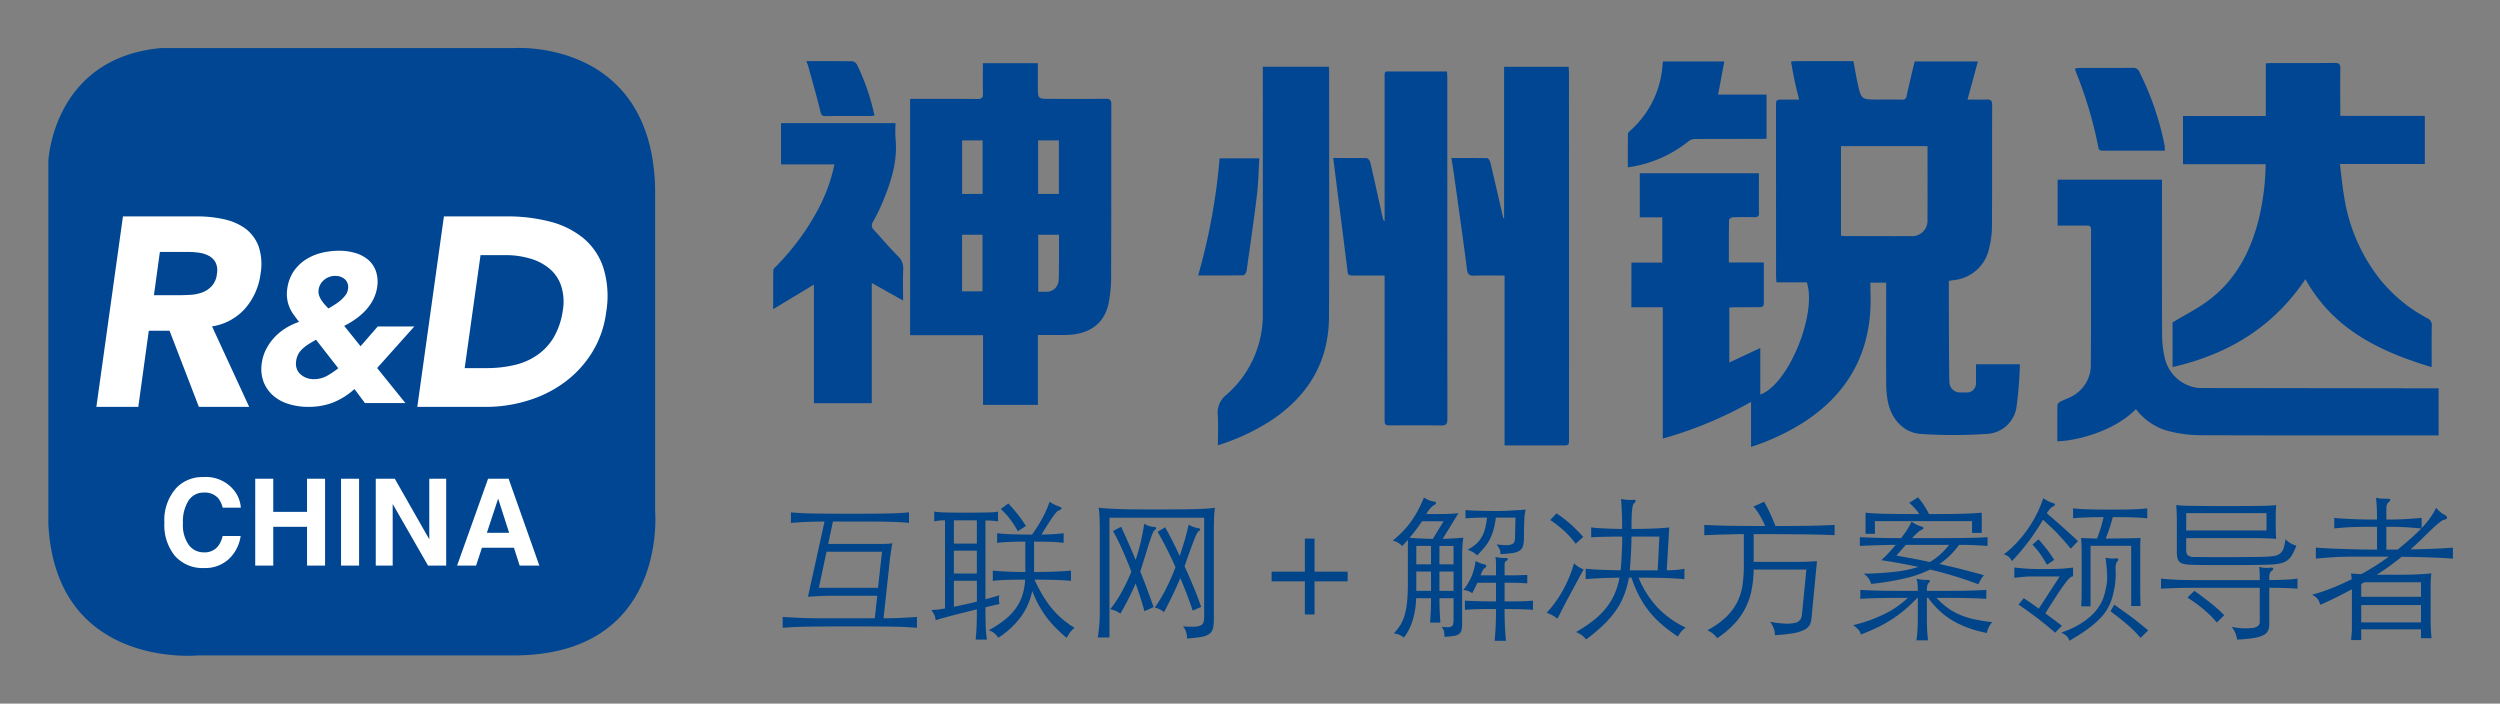 <svg xmlns="http://www.w3.org/2000/svg" role="img" viewBox="-5.36 65.39 408.46 114.96"><rect x="-5.36" y="65.39" width="408.46" height="114.96" fill="#808080" stroke="none"/><title>R&amp;D China Information Technology (member) logo</title><path fill="none" d="M0 0h400v245H0z" pointer-events="none"/><path fill="#004692" d="M309.57 89.269h-14.141v14.63c.243.022.434.058.634.058 3.584.01 7.17.028 10.767.016a2.524 2.524 0 0 0 2.727-2.758c.023-2.15.012-4.306.012-6.46zm-20.991-7.611c-.275-1.157-.535-2.15-.74-3.147-.212-1.003-.387-2.017-.575-3.056.245-.033.38-.074.511-.074h9.678c.236 1.213.428 2.393.684 3.562.584 2.721.61 2.715 3.382 2.715 1.294 0 2.58-.011 3.88.006a.637.637 0 0 0 .75-.605c.402-1.865.86-3.72 1.314-5.631h10.333c-.567 2.096-1.11 4.09-1.696 6.23 1.085 0 2.11.034 3.129-.011.668-.027.9.195.9.883-.026 6.635.008 13.273-.037 19.911a14.544 14.544 0 0 1-.433 3.398 6.58 6.58 0 0 1-5.908 5.33c-.195.03-.384.062-.704.108v1.026c0 4.8.028 15.256.106 15.678a1.707 1.707 0 0 0 1.789 1.524c.289.011.574.006.863 0a1.474 1.474 0 0 0 1.67-1.625c.032-.97.01-1.945.01-2.971h7.171a64.267 64.267 0 0 1-.566 7.093 5.149 5.149 0 0 1-4.99 4.287 80.548 80.548 0 0 1-10.571.005c-2.946-.194-5.007-2.53-5.507-5.656a16.824 16.824 0 0 1-.209-2.568c-.014-5.146-.002-10.289-.002-15.43v-1.067h-2.578c0 1.551.082 3.07-.011 4.572-.498 7.98-4.29 14.01-10.972 18.29a37.686 37.686 0 0 1-8.516 3.97v-7.355a64.863 64.863 0 0 1-14.422 5.996v-21.458h-5.126V108.3h5.047v-7.4h-3.678v-7.2h19.465c0 1.211-.023 5.503.01 6.478.012.519-.19.707-.714.695a61.644 61.644 0 0 0-3.526.012c-.234.012-.642.272-.65.42-.041 2.294-.03 4.586-.03 6.964h5.71v6.163c0 1.147 0 1.147-1.188 1.152-1.378 0-2.759.005-4.133.017a1.968 1.968 0 0 0-.318.072v8.947c1.692-.793 3.319-1.55 5.062-2.367v7.6c4.567-1.614 9.299-13.102 7.604-18.333h-4.955c-.032-.391-.071-.722-.071-1.049q-.01-13.831-.007-27.664c0-1.142.007-1.142 1.132-1.148h2.633M151.834 97.077h3.347v-8.744h-3.347zm-.01 15.915h3.341v-9.253h-3.34zm12.43-15.915h3.391v-8.744h-3.392zm.015 6.662v9.316h1.21a1.952 1.952 0 0 0 2.117-1.726c.085-.401.075-7.29.06-7.59zm-.057 16.385v11.414h-8.959v-11.383h-11.915V81.547c.27 0 7.586-.02 10.945.015.728.01.985-.162.961-.933-.053-1.617-.014-3.241-.014-4.918h8.978v3.786c0 2.05 0 2.05 2.06 2.05 3.007 0 6 .025 8.995-.015.753-.011.951.205.951.949-.025 9.144.006 18.293-.036 27.44a23.176 23.176 0 0 1-.445 5.209c-.771 3.278-3.263 4.948-7.01 4.989-1.46.02-2.933.005-4.512.005m200.6-27.902h-13.506V84.34h13.535v-8.595c.357-.022.629-.055.903-.055 3.444 0 6.9.015 10.34-.018.706-.006.949.188.933.911-.039 2.213-.01 4.426-.01 6.637v1.1h13.815v7.87h-13.875c.234 1.819.378 3.552.68 5.25a28.8 28.8 0 0 0 5.923 13.654 24.958 24.958 0 0 0 7.672 6.29 1.203 1.203 0 0 1 .734 1.27c-.037 1.924-.017 3.85-.017 5.777v.944c-8.5-2.556-16.086-6.185-20.628-14.382-5.253 7.856-12.655 12.298-21.708 14.367v-7.291c1.983-1.2 3.998-2.208 5.773-3.525 4.498-3.322 6.96-7.98 8.301-13.306a40.173 40.173 0 0 0 1.136-9.016" class="cls-1"/><path fill="#004692" d="M343.62 132.228c-3.751 3.842-10.277 5.25-12.843 5.255 0-1.97-.016-3.944.015-5.924 0-.186.285-.436.491-.55.578-.305 1.214-.51 1.794-.823a5.778 5.778 0 0 0 3.173-5.268c.055-7.32.014-14.647.04-21.97 0-.598-.245-.721-.771-.711-1.553.025-3.09.01-4.693.01V94.74h17.05v1.222c0 8.015-.017 16.027.014 24.041a16.64 16.64 0 0 0 .414 3.742 6.348 6.348 0 0 0 5.559 5.04l39.207.055v7.686h-.972c-12.692 0-25.388.017-38.08-.028a21.487 21.487 0 0 1-4.673-.582 9.75 9.75 0 0 1-5.724-3.688M240.463 110.41c-1.694 0-3.298-.045-4.9.017-.835.037-1.138-.17-1.252-1.088-.663-5.256-1.427-10.507-2.163-15.76-.106-.752-.238-1.504-.373-2.372 2.024 0 3.936-.016 5.854.03.177.006.437.4.5.65.71 2.982 1.392 5.968 2.08 8.957a.303.303 0 0 0 .175.226V76.3h10.545c.02.341.055.678.055 1.007q.017 29.866.011 59.73c0 1.124-.01 1.128-1.146 1.128h-9.386zM122.248 92.255v-6.744h18.702c0 .863-.067 1.714.011 2.551.364 3.802-.808 7.279-2.26 10.693a27.28 27.28 0 0 1-1.413 2.84 1.028 1.028 0 0 0 .152 1.385c1.292 1.4 2.523 2.871 3.865 4.215a2.708 2.708 0 0 1 .905 2.237c-.075 1.613-.018 3.239-.018 5.059-1.759-.983-3.389-1.898-5.118-2.871v19.648h-9.45v-19.386c-2.262 1.362-4.405 2.658-6.659 4.01 0-2.185-.007-4.268.022-6.348.01-.205.248-.43.42-.606a39.917 39.917 0 0 0 7.237-9.996 27.172 27.172 0 0 0 2.327-6.688zm90.212-1.05c1.905 0 3.683-.023 5.458.027.21.006.528.389.597.646.7 3.037 1.37 6.087 2.047 9.133a.867.867 0 0 0 .3.541V78.425c0-1.595-.106-1.35 1.397-1.355 2.9-.011 5.796-.005 8.794-.005.022.365.055.667.055.97q0 27.93.01 55.85c0 .791-.21 1.033-1.003 1.02-2.697-.044-5.397-.015-8.104-.015-1.149-.006-1.149-.006-1.149-1.21v-23.272h-4.833c-1.2 0-1.146-.013-1.278-1.153-.702-5.69-1.437-11.376-2.162-17.06-.033-.284-.073-.563-.13-.99m-18.833 46.936c0-1.736.078-3.341-.022-4.939a3.673 3.673 0 0 1 1.406-3.3 17.327 17.327 0 0 0 5.952-13.495q.013-19.518 0-39.028V76.29h10.794c.01.292.04.599.04.901 0 13.325.046 26.647-.02 39.972-.033 7.47-3.517 13.078-9.707 17.087a35.466 35.466 0 0 1-8.443 3.889m81.724-57.292h7.915v7.202c-.278.011-.578.033-.883.033-3.563.006-7.121-.004-10.684.017a1.824 1.824 0 0 0-1.104.309 20.174 20.174 0 0 1-9.989 4.32c0-1.84-.01-3.638.011-5.428a.758.758 0 0 1 .293-.484 15.811 15.811 0 0 0 5.386-11.165 1.661 1.661 0 0 1 .058-.217h10.013a1758.998 1758.998 0 0 0-1.016 5.413m72.994 9.156h-10.037c-.382 0-.716.016-.822-.507A67.448 67.448 0 0 0 333.755 77a2.681 2.681 0 0 1-.083-.435c.307-.026.572-.074.847-.074 2.844-.006 5.688 0 8.533-.011a1.034 1.034 0 0 1 1.098.604 46.722 46.722 0 0 1 4.132 11.99 8.219 8.219 0 0 1 .062.93" class="cls-1"/><path fill="#004692" d="M193.903 91.258h6.493c-.128 2.023-.156 4.002-.388 5.955-.503 4.146-1.106 8.281-1.695 12.42-.033.274-.322.724-.497.73-2.43.05-4.858.032-7.42.032a99.373 99.373 0 0 0 3.507-19.137m-67.52-15.877c2.594 0 5.074-.016 7.551.024a1.117 1.117 0 0 1 .743.576 36.497 36.497 0 0 1 2.842 8.311c-.27.021-.517.051-.756.051-2.398.005-4.803-.014-7.193.015-.635.01-.753-.206-.9-.798-.596-2.473-1.305-4.912-1.981-7.363-.067-.248-.178-.478-.306-.816M2.541 150.961V91.714s.711-16.907 18.483-18.474H78.8s22.29-1.47 22.874 22.874v52.795s2.174 23.689-23.34 23.566H26.943s-23.22 2.28-24.404-21.514" class="cls-1"/><path fill="#fff" d="M73.152 107.074h4.045a13.984 13.984 0 0 1 4.02.55 8.608 8.608 0 0 1 3.187 1.648 6.206 6.206 0 0 1 1.907 2.788 8.394 8.394 0 0 1 .294 3.975 12.138 12.138 0 0 1-1.49 4.467 9.256 9.256 0 0 1-2.76 2.943 10.784 10.784 0 0 1-3.76 1.605 19.569 19.569 0 0 1-4.468.483H70.56zM62.82 131.868h11.21a23.041 23.041 0 0 0 6.794-1.014 19.704 19.704 0 0 0 6.005-2.966 17.522 17.522 0 0 0 4.497-4.833 16.356 16.356 0 0 0 2.353-6.66 15.657 15.657 0 0 0-.458-7.253 10.618 10.618 0 0 0-3.293-4.864 14.153 14.153 0 0 0-5.503-2.7 27.718 27.718 0 0 0-6.962-.834H67.17zm-42.06-25.32h4.483a14.074 14.074 0 0 1 1.87.126 4.86 4.86 0 0 1 1.64.508 2.667 2.667 0 0 1 1.1 1.076 2.991 2.991 0 0 1 .225 1.89 3.452 3.452 0 0 1-.838 1.98 4.039 4.039 0 0 1-1.538 1.035 6.673 6.673 0 0 1-1.915.395q-1.032.062-1.948.062H19.79zm-10.376 25.32h6.851l1.716-12.445h3.389l4.792 12.445h8.222l-6.07-13.148a9.068 9.068 0 0 0 5.4-2.918 10.663 10.663 0 0 0 2.516-5.612 9.169 9.169 0 0 0-.307-4.547 6.45 6.45 0 0 0-2.152-2.903 9.25 9.25 0 0 0-3.523-1.532 19.933 19.933 0 0 0-4.443-.464H14.73zm39.526-6.31a13.987 13.987 0 0 1-1.896 1.27 4.442 4.442 0 0 1-2.144.513 3.193 3.193 0 0 1-2.159-.822 2.097 2.097 0 0 1-.599-.927 2.57 2.57 0 0 1-.082-1.232 3.022 3.022 0 0 1 .401-1.203 3.501 3.501 0 0 1 .782-.906 6.578 6.578 0 0 1 .99-.722c.354-.215.707-.427 1.07-.632zm1.098-14.526a1.754 1.754 0 0 1 .48 1.633 1.996 1.996 0 0 1-.424.98 5.876 5.876 0 0 1-.82.855 7.019 7.019 0 0 1-1.004.718c-.349.222-.661.407-.933.57a8.847 8.847 0 0 1-.585-.62 5.688 5.688 0 0 1-.572-.74 3.24 3.24 0 0 1-.389-.82 1.953 1.953 0 0 1-.069-.876 2.542 2.542 0 0 1 .939-1.641 2.77 2.77 0 0 1 1.768-.622 2.321 2.321 0 0 1 1.609.563m11.322 7.702h-5.974l-2.807 3.224-2.674-3.325a14.086 14.086 0 0 0 1.868-1.118 9.79 9.79 0 0 0 1.65-1.442 7.868 7.868 0 0 0 1.21-1.722 6.578 6.578 0 0 0 .656-2.026 5.451 5.451 0 0 0-.21-2.66 4.284 4.284 0 0 0-1.281-1.853 5.744 5.744 0 0 0-2.096-1.093 9.16 9.16 0 0 0-2.623-.361 12.074 12.074 0 0 0-2.858.34 8.54 8.54 0 0 0-2.589 1.096 7.053 7.053 0 0 0-1.978 1.92 6.678 6.678 0 0 0-1.044 2.817 5.722 5.722 0 0 0-.027 1.611 5.489 5.489 0 0 0 .35 1.368 6.383 6.383 0 0 0 .672 1.237c.28.388.585.796.927 1.233a10.649 10.649 0 0 0-2.158 1.01 9.233 9.233 0 0 0-1.839 1.492 8.579 8.579 0 0 0-1.352 1.906 6.854 6.854 0 0 0-.722 2.21 6.166 6.166 0 0 0 .277 3.192 5.733 5.733 0 0 0 1.609 2.274 6.87 6.87 0 0 0 2.555 1.354 10.857 10.857 0 0 0 3.136.45 11.222 11.222 0 0 0 3.98-.684 11.689 11.689 0 0 0 3.567-2.23l1.712 2.294h6.616l-4.624-5.725z" class="cls-2"/><path fill="#00448a" d="M130.055 162.724q-1.152.027-1.99.076-.84.05-1.415.1l2.704-12.296q-1.629 0-3.08.064-1.453.06-2.404.162v-1.73q.527.052 1.302.102.776.051 1.916.076 1.14.024 2.704.036 1.565.014 3.719.014 2.178 0 3.756-.014 1.578-.01 2.705-.036 1.127-.025 1.891-.076.764-.05 1.29-.1v1.728q-1.078-.126-2.755-.176-1.678-.05-3.681-.05h-5.985l-.778 3.657h8.666q.575 0 .989-.026.413-.024.839-.075a6.447 6.447 0 0 0-.138.676l-.126.838-.124.89q-.063.451-.089.826l-.976 9.016q.652 0 1.39-.013.738-.011 1.465-.05l1.403-.074q.676-.038 1.201-.09v1.78q-.6-.05-1.477-.1-.877-.051-2.178-.076-1.302-.024-3.094-.037-1.79-.013-4.218-.013-2.456 0-4.234.013-1.778.012-3.08.037-1.302.025-2.178.075-.877.05-1.477.1v-1.777q.625.05 1.414.088l1.616.074q.825.038 1.627.05.802.013 1.478.013h8.915l.4-3.682zm-1.627-1.302h9.666l.65-5.884h-9.064zm20.61-11.019q-.551 0-.915.038a8.399 8.399 0 0 0-.839.138v-1.601a13.417 13.417 0 0 0 1.728.137q1.152.038 3.381.037 1.301 0 2.204-.011.902-.013 1.515-.026.612-.013.989-.05a5.25 5.25 0 0 0 .6-.087v1.602a10.403 10.403 0 0 0-.789-.1q-.512-.05-1.263-.05v12.87q.575-.15 1.139-.314.563-.162 1.14-.337a2.771 2.771 0 0 0 .024 1.426c-.4.085-.789.171-1.164.264s-.756.179-1.14.263q0 1.101.013 1.902c.008.536.021 1.002.038 1.404q.024.6.075 1.063l.1.914h-1.829c.05-.45.096-1.05.138-1.803q.062-1.126.064-3.13-2.505.602-4.308 1.078-1.804.474-2.43.7a2.664 2.664 0 0 0-.2-.851 5.687 5.687 0 0 0-.5-.826 9.227 9.227 0 0 0 .989-.063q.563-.061 1.24-.188zm1.452 0v3.807h3.755v-3.807zm0 4.959v3.732h3.755v-3.732zm0 9.167q.851-.177 1.791-.377.939-.2 1.966-.476v-3.406h-3.757zm12.77-11.796a23.932 23.932 0 0 0 1.817-2.918 17.786 17.786 0 0 0 1.064-2.466 4.094 4.094 0 0 0 .701.45 6.689 6.689 0 0 0 .777.326q.475.176.463.338-.013.163-.513.362a1.008 1.008 0 0 0-.3.227 5.852 5.852 0 0 0-.49.6q-.312.427-.788 1.164-.477.74-1.202 1.917 1.202-.024 2.029-.075.826-.05 1.602-.15v1.577a19.761 19.761 0 0 0-2.067-.163q-1.163-.037-2.766-.038v4.96q.85 0 1.74-.014.89-.011 1.703-.05.813-.037 1.478-.075.663-.037 1.114-.089v1.68q-.877-.1-2.391-.15-1.516-.052-3.569-.05a25.256 25.256 0 0 0 1.378 2.628 17.741 17.741 0 0 0 1.477 2.091 13.584 13.584 0 0 0 1.69 1.716 16.189 16.189 0 0 0 2.016 1.453 2.903 2.903 0 0 0-.689.651 5.522 5.522 0 0 0-.613.976 24.506 24.506 0 0 1-1.878-1.727 17.28 17.28 0 0 1-1.503-1.766 15.748 15.748 0 0 1-1.227-1.94 21.154 21.154 0 0 1-1.026-2.23 10.911 10.911 0 0 1-1.878 4.257 14.056 14.056 0 0 1-3.657 3.381 3.344 3.344 0 0 0-.651-.738 3.006 3.006 0 0 0-.927-.49 16.383 16.383 0 0 0 2.793-1.84 9.429 9.429 0 0 0 1.79-1.953 7.502 7.502 0 0 0 .988-2.116 11.018 11.018 0 0 0 .39-2.354q-1.678 0-3.005.038a22.677 22.677 0 0 0-2.28.163v-1.678q.878.1 2.292.162 1.415.063 3.018.063v-4.959q-1.502 0-2.618.05-1.114.05-1.99.151v-1.577q.977.125 2.441.175t3.268.05zm-2.328-.551a15.117 15.117 0 0 0-1.227-1.928 12.386 12.386 0 0 0-1.552-1.704l1.227-.9q.901.952 1.603 1.853a21.378 21.378 0 0 1 1.277 1.827zm32.204-3.831q-.05.375-.087.789-.037.413-.05.9-.013.49-.025 1.102-.013.614-.013 1.39v13.973a6.817 6.817 0 0 1-.138 1.528 1.551 1.551 0 0 1-.588.915 3.194 3.194 0 0 1-1.327.5 21.229 21.229 0 0 1-2.33.263 3.687 3.687 0 0 0-.124-1.027 3.082 3.082 0 0 0-.525-.95q1.15.074 1.84.05a2.556 2.556 0 0 0 1.052-.214.869.869 0 0 0 .463-.576 4.341 4.341 0 0 0 .1-1.04v-15.976h-15.476v19.558h-1.904q.1-.677.164-1.226c.04-.37.074-.727.1-1.078q.036-.526.05-1.089c.007-.377.012-.789.012-1.24v-12.395q0-.8-.012-1.403c-.01-.4-.017-.763-.026-1.089q-.011-.488-.05-.89-.038-.4-.087-.775.675.074 1.49.124.814.05 1.915.088t2.566.05q1.466.013 3.445.013 2.303 0 3.894-.013 1.59-.011 2.691-.05 1.102-.038 1.792-.089.688-.048 1.188-.123zm-12.946 8.514a35.416 35.416 0 0 0 1.402-5.91 3.094 3.094 0 0 0 1.678.526.231.231 0 0 1 .25.162q.05.163-.225.363a.653.653 0 0 0-.225.264 7.994 7.994 0 0 0-.338.863q-.239.676-.651 1.991-.413 1.316-1.14 3.645.651 1.602 1.202 3.105.551 1.502.977 2.704l-1.502.676q-.276-1.052-.64-2.19-.363-1.14-.788-2.343-.527 1.228-1.215 2.58-.689 1.352-1.289 2.353a3.903 3.903 0 0 0-1.654-.725 20.147 20.147 0 0 0 1.867-2.806 30.743 30.743 0 0 0 1.589-3.33q-.726-1.902-1.502-3.644a32.089 32.089 0 0 0-1.503-2.993l1.328-.7q.525 1.126 1.139 2.516t1.24 2.893zm7.186-.65a45.318 45.318 0 0 0 1.478-5.11 4.149 4.149 0 0 0 1.552.576c.184.033.29.097.314.188.025.092-.055.195-.238.313a1.081 1.081 0 0 0-.3.4 9.618 9.618 0 0 0-.439 1.002q-.262.677-.651 1.74-.389 1.067-.913 2.592.85 1.854 1.564 3.594.715 1.74 1.14 3.043l-1.378.6q-.475-1.427-.976-2.729t-1.051-2.58q-.252.6-.577 1.328-.326.728-.676 1.452-.352.727-.714 1.452-.362.728-.689 1.328a3.193 3.193 0 0 0-.726-.475 4.391 4.391 0 0 0-.776-.276 23.976 23.976 0 0 0 1.79-2.993 36.538 36.538 0 0 0 1.59-3.592q-.651-1.478-1.377-2.918-.727-1.441-1.528-2.868l1.203-.751q1.152 2.028 2.378 4.683zm27.447 4.156h-5.409v5.409h-1.578v-5.41h-5.433v-1.577h5.433v-5.409h1.578v5.41h5.41zm9.842-6.787c-.15.185-.305.36-.463.526s-.313.334-.463.5a3.022 3.022 0 0 0-.677-.55 3.191 3.191 0 0 0-.877-.35 17.167 17.167 0 0 0 1.554-1.39 14.797 14.797 0 0 0 1.314-1.54 16.129 16.129 0 0 0 1.165-1.828 22.72 22.72 0 0 0 1.076-2.279 4.35 4.35 0 0 0 .801.437 3.161 3.161 0 0 0 .677.189q.501.075.489.289c-.01.14-.156.27-.439.387a4.758 4.758 0 0 0-1.151 1.401h2.178q.85 0 1.427-.024c.384-.017.697-.033.938-.05s.481-.041.715-.074l-2.58 4.206a45.822 45.822 0 0 0 1.79-.075q.79-.05 1.592-.126a10.313 10.313 0 0 0-.151 1.366q-.05.863-.05 1.814v10.769a5.632 5.632 0 0 1-.088 1.102 1.121 1.121 0 0 1-.376.664 1.856 1.856 0 0 1-.863.337 13.767 13.767 0 0 1-1.553.15 9.186 9.186 0 0 0-.075-.863 1.66 1.66 0 0 0-.4-.764 7.414 7.414 0 0 0 1.038.063 1.204 1.204 0 0 0 .589-.138.6.6 0 0 0 .263-.389 3.092 3.092 0 0 0 .063-.688v-3.53h-2.305q0 1.077.038 1.99.038.915.113 1.992h-1.678q.076-1.053.112-1.978.04-.927.038-2.005h-2.43a13.547 13.547 0 0 1-.55 3.544 8.809 8.809 0 0 1-1.452 2.892 3.042 3.042 0 0 0-1.653-.676 7.984 7.984 0 0 0 1.102-1.427 6.744 6.744 0 0 0 .713-1.716 12.721 12.721 0 0 0 .376-2.179q.114-1.214.113-2.817zm2.304-3.03q-.426.651-.94 1.34-.514.69-1.088 1.365.851.075 1.74.112.889.038 2.067.063l1.752-2.88zm1.477 7.037v-3.005h-2.404v3.005zm-2.404 1.178v3.155h2.404v-3.155zm6.086-1.178v-3.005h-2.305v3.005zm-2.305 1.178v3.155h2.305v-3.155zm6.211 1.827q-.2.4-.4.815-.202.411-.452.913a2.499 2.499 0 0 0-1.477-.526 9.307 9.307 0 0 0 1.416-2.342 10.376 10.376 0 0 0 .612-2.416 5.656 5.656 0 0 0 .727.35 4.214 4.214 0 0 0 .752.226c.183.05.271.138.262.263a.34.34 0 0 1-.213.289 1.013 1.013 0 0 0-.338.374 6.313 6.313 0 0 0-.388.852h2.53v-1.403c0-.35-.004-.629-.013-.838a3.992 3.992 0 0 0-.038-.463l-.05-.301a7.671 7.671 0 0 0 .94.15c.225.016.488.025.788.025a.276.276 0 0 1 .289.15c.04.1-.03.2-.213.3a.569.569 0 0 0-.252.265 1.489 1.489 0 0 0-.05.462v1.653h1.077c.317 0 .615-.004.889-.013.277-.007.551-.016.827-.025q.413-.01.914-.037v1.377c-.333-.016-.639-.033-.914-.05s-.55-.028-.826-.037-.573-.011-.89-.011h-1.077v3.053q1.678 0 2.73-.025 1.053-.024 1.904-.1v1.502q-.852-.075-1.904-.1-1.052-.024-2.73-.025 0 1.428.05 2.667.052 1.24.176 2.516h-1.853q.125-1.275.175-2.515.05-1.241.051-2.667-1.677-.025-2.943.011t-2.141.113v-1.502q.875.05 2.128.088t2.955.037v-3.055zm1.552-10.643q-.65 0-1.138.011l-.877.027c-.259.008-.509.021-.751.037l-.74.05v-1.352q.5.05 1.015.075c.343.018.714.029 1.115.038q.6.013 1.328.025.725.012 1.702.012 1.202 0 2.416-.075t2.267-.15a6.464 6.464 0 0 0-.227 1.528 43.38 43.38 0 0 1-.048 1.2l-.026 2.13a4.114 4.114 0 0 1-.176 1.164 1.339 1.339 0 0 1-.55.702 2.938 2.938 0 0 1-1.152.376 19.344 19.344 0 0 1-1.978.162 1.42 1.42 0 0 0-.088-.739 5.173 5.173 0 0 0-.514-.839 12.907 12.907 0 0 0 1.566.126 2.309 2.309 0 0 0 .9-.138.776.776 0 0 0 .428-.4 1.778 1.778 0 0 0 .11-.689l.077-3.28h-3.206a14.966 14.966 0 0 1-.376 1.952 8.194 8.194 0 0 1-.575 1.528 7.059 7.059 0 0 1-.865 1.327q-.512.627-1.239 1.378a3.519 3.519 0 0 0-.65-.514 5.259 5.259 0 0 0-.902-.413 7.094 7.094 0 0 0 1.301-.877 4.629 4.629 0 0 0 .927-1.089 5.582 5.582 0 0 0 .6-1.427 10.983 10.983 0 0 0 .326-1.866zm15.803 8.465q-.478.85-1.09 1.99l-1.227 2.28q-.613 1.138-1.139 2.166-.525 1.026-.827 1.627a6.361 6.361 0 0 0-.714-.501 7.433 7.433 0 0 0-1.063-.476 15.589 15.589 0 0 0 1.452-1.753 18.966 18.966 0 0 0 1.278-2.04 22 22 0 0 0 1.025-2.167 17.932 17.932 0 0 0 .727-2.129 3.43 3.43 0 0 0 .689.565 4.678 4.678 0 0 0 .889.438zm-1.303-4.183a14.389 14.389 0 0 0-1.827-2.053 19.986 19.986 0 0 0-2.33-1.829l1.027-1.1a22.632 22.632 0 0 1 2.23 1.727 25.729 25.729 0 0 1 2.128 2.129zm8.69 5.535a15.132 15.132 0 0 1-.79 2.866 12.052 12.052 0 0 1-1.35 2.518 15.878 15.878 0 0 1-2.042 2.354 30.759 30.759 0 0 1-2.805 2.354 3.793 3.793 0 0 0-1.653-1.202 23.363 23.363 0 0 0 2.867-1.917 12.576 12.576 0 0 0 2.067-2.041 10.244 10.244 0 0 0 1.378-2.29 12.662 12.662 0 0 0 .8-2.642q-1.652.024-3.143.089-1.49.06-2.39.162v-1.705q.95.102 2.454.164 1.502.063 3.255.088.126-1.303.188-2.693.061-1.389.088-2.816-.777 0-1.567.01l-1.489.026q-.702.014-1.239.038c-.36.017-.623.033-.789.05v-1.628a5.737 5.737 0 0 0 .75.09q.526.036 1.228.074.7.037 1.502.063.802.024 1.578.024 0-1.127-.038-2.316t-.137-2.592a7.294 7.294 0 0 0 .989.162 5.639 5.639 0 0 0 .988-.011c.235-.017.368.033.403.149q.049.176-.3.452a.807.807 0 0 0-.153.312 3.9 3.9 0 0 0-.124.726q-.05.488-.076 1.24-.024.75-.025 1.878.878 0 1.842-.013.963-.011 1.84-.05a46.701 46.701 0 0 0 1.54-.088c.442-.033.756-.066.939-.1l-.4 7.011q.876 0 1.589-.062a10.258 10.258 0 0 0 1.291-.188v1.705q-1.178-.126-3.106-.189t-4.383-.062a16.437 16.437 0 0 0 3.068 4.845 15.492 15.492 0 0 0 4.644 3.32 3.433 3.433 0 0 0-.75.661 4.622 4.622 0 0 0-.526.79 23.733 23.733 0 0 1-2.791-2.103 15.611 15.611 0 0 1-3.67-4.759 20.358 20.358 0 0 1-1.127-2.754zm.425-6.711q0 1.152-.075 2.54-.074 1.39-.2 2.969h4.558l.276-5.51zm21.838-1.73a13.599 13.599 0 0 0-.876-1.74 9.902 9.902 0 0 0-1.028-1.44l1.728-.775q.5.878.964 1.854.464.976.89 2.102 3.178 0 5.508-.037 2.33-.038 4.158-.138v1.678q-1.929-.1-5.159-.138-3.231-.037-8.064-.037v4.533h7.339q.3 0 .7-.013l.826-.025a22.451 22.451 0 0 0 1.478-.089l-.902 9.392a2.814 2.814 0 0 1-.276 1.026 1.92 1.92 0 0 1-.85.789 6.474 6.474 0 0 1-1.778.564 23.011 23.011 0 0 1-3.055.326 3.35 3.35 0 0 0-.189-1.065 3.778 3.778 0 0 0-.613-1.114 16.772 16.772 0 0 0 2.492.3 5.986 5.986 0 0 0 1.578-.124 1.444 1.444 0 0 0 .837-.49 1.658 1.658 0 0 0 .3-.838l.728-7.387h-8.615a18.599 18.599 0 0 1-.326 3.28 11.509 11.509 0 0 1-.989 2.942 11.316 11.316 0 0 1-1.828 2.63 15.66 15.66 0 0 1-2.816 2.367 3.691 3.691 0 0 0-.727-.764 4.083 4.083 0 0 0-.875-.538 13.642 13.642 0 0 0 3.079-2.18 8.947 8.947 0 0 0 1.815-2.455 9.244 9.244 0 0 0 .851-2.777 22.118 22.118 0 0 0 .213-3.156v-5.134q-.952 0-1.765.025t-1.578.037q-.763.013-1.528.05-.763.038-1.588.063v-1.678q1.85.1 4.268.138 2.417.038 5.673.037zm30.226 10.594q1.852 0 3.23-.038 1.378-.036 2.68-.112v1.452q-1.303-.074-2.68-.112-1.378-.038-3.23-.038h-2.229a12.13 12.13 0 0 0 1.79 1.616 10.228 10.228 0 0 0 1.991 1.125 13.21 13.21 0 0 0 2.378.753 27.14 27.14 0 0 0 2.931.463 4.267 4.267 0 0 0-.55.839 3.693 3.693 0 0 0-.3.939 19.733 19.733 0 0 1-3.07-.84 15.622 15.622 0 0 1-2.554-1.201 12.229 12.229 0 0 1-2.14-1.604 14.368 14.368 0 0 1-1.829-2.09h-.224v3.056q0 1.078.036 1.978.038.9.164 1.903h-1.904c.05-.334.088-.638.112-.913s.046-.56.064-.853c.016-.292.029-.605.036-.938q.014-.502.014-1.178v-3.056h-.1a23.244 23.244 0 0 1-2.167 2.056 21.059 21.059 0 0 1-2.179 1.578 21.858 21.858 0 0 1-2.303 1.263q-1.19.563-2.541 1.089a2.183 2.183 0 0 0-.478-.864 5.44 5.44 0 0 0-.8-.664 24.26 24.26 0 0 0 5.159-1.84 15.7 15.7 0 0 0 3.781-2.617h-1.703q-1.853 0-3.293.038-1.44.037-2.767.112v-1.452q1.302.075 2.755.112 1.451.038 3.305.038h3.33a10.64 10.64 0 0 0-.05-1.24 4.139 4.139 0 0 0-.175-.739 6.629 6.629 0 0 0 .927.164c.267.025.533.037.801.037.283 0 .442.034.476.1.033.067-.034.193-.2.377a1.133 1.133 0 0 0-.226.424 3.488 3.488 0 0 0-.074.878zm-8.89-7.512q-.853 0-1.703.024l-1.628.05-1.427.05c-.435.018-.802.034-1.103.051v-1.427q.476.025 1.202.05.727.025 1.604.05.875.025 1.877.037 1.002.014 2.054.014a17.676 17.676 0 0 0 1.064-1.504 8.026 8.026 0 0 0 .64-1.202 3.771 3.771 0 0 0 .8.49 4.717 4.717 0 0 0 .801.312c.234.067.351.154.351.263s-.124.212-.375.312a2.217 2.217 0 0 0-.489.339 12.726 12.726 0 0 0-.989.989h5.886q.624 0 1.5-.013l1.793-.025q.912-.012 1.752-.038.838-.024 1.39-.074v1.427c-.268-.017-.585-.037-.952-.063a45.241 45.241 0 0 0-1.178-.062q-.625-.025-1.276-.038a69.92 69.92 0 0 0-1.253-.012 12.67 12.67 0 0 1-3.204 3.13q1.828.4 3.568.839 1.74.438 3.694.989a4.936 4.936 0 0 0-.475.663 10.062 10.062 0 0 0-.427.814q-1.803-.675-3.743-1.277-1.943-.6-4.145-1.126a18.931 18.931 0 0 1-4.144 1.451 46.826 46.826 0 0 1-5.473.902 4.028 4.028 0 0 0-.437-.926 3.158 3.158 0 0 0-.815-.751 50.868 50.868 0 0 0 5.197-.314 19.811 19.811 0 0 0 3.769-.789q-1.404-.3-2.906-.575-1.502-.277-3.155-.526.55-.502 1.164-1.152.615-.651 1.191-1.352zm5.434-5.033q1.827 0 3.18-.013 1.353-.013 2.342-.037.989-.025 1.728-.076.738-.05 1.364-.1v3.306h-1.578v-1.928H300.97v2.078h-1.528v-3.456c.416.05.852.087 1.302.111q.678.039 1.653.065.976.024 2.367.037 1.389.013 3.468.011a8.463 8.463 0 0 0-.7-.9 10.406 10.406 0 0 0-.952-.927l1.426-.903a11.506 11.506 0 0 1 .952 1.253 16.707 16.707 0 0 1 .852 1.477zm-3.782 5.033q-.325.351-.7.789-.377.438-.852.964 1.527.275 2.867.526 1.339.25 2.592.525a10.026 10.026 0 0 0 1.716-1.24 11.762 11.762 0 0 0 1.44-1.564zm22.414-4.108q-.501.852-1.09 1.741-.588.89-1.251 1.778-.665.889-1.366 1.716-.701.825-1.378 1.526a2.307 2.307 0 0 0-.539-.712 2.239 2.239 0 0 0-.788-.389 15.863 15.863 0 0 0 2.078-1.865 20.201 20.201 0 0 0 1.842-2.267 19.496 19.496 0 0 0 1.477-2.492 18.413 18.413 0 0 0 1.04-2.541 8.397 8.397 0 0 0 .926.526 5.72 5.72 0 0 0 .801.3c.133.034.2.1.2.2q0 .151-.35.326a1.622 1.622 0 0 0-.5.426q-.251.3-.502.652l1.478 1.288q.677.59 1.277 1.128.6.538 1.177 1.065.577.525 1.178 1.1l-1.178 1.227q-.6-.725-1.128-1.326-.525-.6-1.05-1.152-.526-.55-1.103-1.09l-1.251-1.165zm2.729 9.267h-4.42q-.538 0-.976.024-.44.026-.89.076l-1.127.124v-1.678q.726.076 1.253.126.525.05 1.013.074c.326.018.673.03 1.04.04s.818.01 1.352.01q.901 0 1.566-.01a44.522 44.522 0 0 0 1.214-.04c.367-.015.718-.04 1.052-.074.334-.033.7-.074 1.102-.124v1.426a1.002 1.002 0 0 0-.426.176 4 4 0 0 0-.702.75q-.475.6-1.278 1.804-.8 1.2-2.127 3.33.676.501 1.34.99.664.488 1.365 1.04l-1.102 1.126q-1.578-1.378-3.118-2.541-1.54-1.167-2.867-2.041l.851-1.054q.65.427 1.265.852.613.427 1.189.853zm-2.105-1.905a15.482 15.482 0 0 0-1.088-1.777 11.821 11.821 0 0 0-1.265-1.503l.978-.876q.65.702 1.3 1.54.652.839 1.279 1.816zm11.546-.6a1.008 1.008 0 0 0-.251.513 2.064 2.064 0 0 0-.075.688 13.692 13.692 0 0 1-.074 2.518 15.236 15.236 0 0 1-.452 2.191 8.561 8.561 0 0 1-.75 1.804 8.248 8.248 0 0 1-1.29 1.69 16.003 16.003 0 0 1-2.03 1.727 31.791 31.791 0 0 1-2.966 1.89 1.751 1.751 0 0 0-.139-.4 1.251 1.251 0 0 0-.237-.325 2.537 2.537 0 0 0-.375-.3q-.227-.151-.551-.327a14.909 14.909 0 0 0 2.879-1.278 11.416 11.416 0 0 0 2.08-1.538 7.837 7.837 0 0 0 1.363-1.69 6.792 6.792 0 0 0 .739-1.755q.175-.7.289-1.252a7.42 7.42 0 0 0 .138-1.176 12.986 12.986 0 0 0-.038-1.453q-.064-.827-.214-2.078a6.173 6.173 0 0 0 .94.125 5.813 5.813 0 0 0 .94-.025c.1-.016.162.034.187.15a.29.29 0 0 1-.113.3zm-2.278-7.186q-.728 0-1.453.01-.727.014-1.378.04a36.333 36.333 0 0 0-1.202.062q-.551.038-.951.087v-1.628q.925.1 2.303.15 1.378.052 3.607.05 1.427 0 2.403-.012.978-.012 1.667-.037a29.138 29.138 0 0 0 2.14-.151v1.628a28.874 28.874 0 0 0-2.092-.15 71.1 71.1 0 0 0-1.527-.038q-.863-.011-2.016-.011-.2.8-.489 1.677-.288.877-.662 1.828.676 0 1.578-.013.9-.011 1.752-.025.851-.01 1.516-.025c.442-.009.722-.02.838-.038a37.91 37.91 0 0 0-.037.765c-.01.225-.013.45-.013.675v6.423q0 .903.012 1.692.013.788.038 1.565h-1.527v-9.842h-6.637v9.892h-1.528q.051-.802.064-1.578.01-.776.01-1.703v-4.858q0-1.203-.024-1.866t-.074-1.165c.2.018.55.033 1.05.051l1.554.05q.351-.878.614-1.753.262-.876.463-1.752zm6.034 19.733q-.45-.527-.888-.99-.44-.464-1.003-.952-.563-.49-1.289-1.076-.727-.589-1.728-1.34l.626-1.078q1 .727 1.778 1.278.777.55 1.416 1.04.637.49 1.188.938.55.451 1.153.952zm21.036-9.442q1.678-.025 2.904-.088a12.671 12.671 0 0 0 1.704-.162v1.653q-.501-.05-1.716-.1-1.215-.05-2.892-.051v5.986a2.416 2.416 0 0 1-.2 1.026 1.667 1.667 0 0 1-.764.727 5.444 5.444 0 0 1-1.59.475 22.92 22.92 0 0 1-2.705.25 3.962 3.962 0 0 0-.289-1.088 4.98 4.98 0 0 0-.588-.99 10.717 10.717 0 0 0 3.506.176q1.077-.226 1.078-.952v-5.61h-10.644q-.877 0-1.715.013-.84.014-1.567.037l-1.3.05c-.385.018-.685.033-.903.051v-1.653q.702.1 2.218.175t3.267.075h10.643q0-.851-.025-1.351a7.178 7.178 0 0 0-.075-.803 5.949 5.949 0 0 0 .939.152 4.502 4.502 0 0 0 .813-.026c.284-.033.46.004.527.113q.1.163-.15.337a1.056 1.056 0 0 0-.377.452 1.293 1.293 0 0 0-.1.475zm4.432-5.635a11.234 11.234 0 0 1-.689 1.491 2.938 2.938 0 0 1-.8.927 3.053 3.053 0 0 1-1.153.489 10.731 10.731 0 0 1-1.74.199q-.551.025-1.478.038-.928.013-2.065.025-1.141.012-2.418.011h-2.503q-1.227 0-2.342-.01-1.114-.014-1.94-.04a7.237 7.237 0 0 1-1.228-.124 1.49 1.49 0 0 1-.74-.35 1.252 1.252 0 0 1-.35-.665 5.268 5.268 0 0 1-.088-1.064v-4.883q0-.7-.025-1.377-.024-.678-.074-1.303.325.05.889.089.564.036 1.515.048.951.014 2.378.026 1.428.013 3.481.013 2.08 0 3.495-.013 1.414-.011 2.34-.026.927-.01 1.44-.05a7.893 7.893 0 0 0 .79-.087q-.05.677-.063 1.277-.013.603-.013 1.478 0 .878.013 1.478t.063 1.302q-.551-.05-1.528-.089-.977-.036-2.78-.035H351.83v1.876a1.361 1.361 0 0 0 .239.915 1.601 1.601 0 0 0 1.088.288q1.277.025 2.743.024h2.966q1.504 0 2.943-.011 1.44-.013 2.692-.038a11.702 11.702 0 0 0 1.69-.138 2.14 2.14 0 0 0 1.015-.425 1.803 1.803 0 0 0 .551-.865 9.294 9.294 0 0 0 .3-1.452 3.496 3.496 0 0 0 1.778 1.051zm-4.883-5.307H351.83v2.83h13.122zm-8.113 17.878a16.887 16.887 0 0 0-2.217-2.203 23.508 23.508 0 0 0-2.592-1.878l1.126-1.102q.553.375 1.253.902.7.526 1.377 1.064.676.539 1.278 1.077.6.54.977.938zm26.168-15.65q-1.426 0-2.442.012-1.014.013-1.802.05-.789.037-1.44.088a33.71 33.71 0 0 0-1.302.126v-1.729c.433.05.866.088 1.302.112q.651.038 1.44.076.788.038 1.802.063 1.016.025 2.442.025 0-1.303-.05-2.191-.05-.89-.125-1.365a5.628 5.628 0 0 0 .789.125c.225.017.589.025 1.089.025.283 0 .439.053.464.162s-.08.256-.313.44a.836.836 0 0 0-.238.363 1.47 1.47 0 0 0-.089.513v1.927q1.129 0 1.93-.025.8-.024 1.44-.063.638-.038 1.2-.09c.378-.03.773-.065 1.191-.098v1.678a14.351 14.351 0 0 0 1.44-1.741 13.714 13.714 0 0 0 .94-1.59 4.25 4.25 0 0 0 1.35 1.153q.451.224.413.489-.036.261-.463.311a1.144 1.144 0 0 0-.387.177 7.194 7.194 0 0 0-.714.55q-.477.402-1.202 1.102-.726.701-1.854 1.802-.4.376-.688.639-.29.264-.638.589 2.129-.049 3.806-.112 1.678-.064 3.106-.19v1.804q-1.654-.125-3.669-.2-2.017-.075-4.696-.1-.953.751-1.953 1.489-1 .739-2.127 1.44h3.555q.775 0 1.589-.011.814-.013 1.528-.05c.477-.026.91-.05 1.302-.077.393-.024.714-.053.964-.086q-.074.475-.1.902c-.016.282-.025.625-.025 1.025v6.16a23.077 23.077 0 0 0 .15 2.505h-1.728v-1.45h-9.765v1.753h-1.654a53.302 53.302 0 0 1 .101-1.202 6.97 6.97 0 0 0 .025-.589v-6.498q-1.278.676-2.555 1.315-1.277.639-2.605 1.214a7.444 7.444 0 0 0-.2-.538 1.838 1.838 0 0 0-.25-.426 2.074 2.074 0 0 0-.364-.35 4.016 4.016 0 0 0-.537-.338 25.556 25.556 0 0 0 3.066-1.001q1.666-.651 3.42-1.528l-.05-.489a3.967 3.967 0 0 0-.076-.463 5.831 5.831 0 0 0 .689.074c.275.017.604.034.99.05q1.2-.65 2.328-1.364 1.126-.714 2.178-1.49h-5.233q-.978 0-1.767.012a47.909 47.909 0 0 0-3.116.151q-.803.063-1.804.162v-1.803q.952.077 2.004.126 1.053.05 2.255.088 1.2.037 2.616.075 1.414.037 3.117.037zm7.187 11.444v-2.378h-9.265l-.25.15-.25.15v2.079zm-9.765 1.352v2.83h9.766v-2.83zm9.816-12.52q-.627-.051-1.178-.101-.55-.049-1.188-.089-.64-.037-1.428-.061-.79-.025-1.917-.025v3.73h1.853q1.278-1.05 2.217-1.89.94-.838 1.641-1.564z" class="cls-3"/><path fill="#fff" d="M23.47 145.09a5.844 5.844 0 0 1 4.364-1.752 5.878 5.878 0 0 1 5.184 2.348 5.121 5.121 0 0 1 .97 2.648h-2.966a4.056 4.056 0 0 0-.725-1.54 2.922 2.922 0 0 0-2.35-.925 2.898 2.898 0 0 0-2.5 1.305 6.378 6.378 0 0 0-.915 3.694 5.602 5.602 0 0 0 .965 3.577 3.03 3.03 0 0 0 2.455 1.191 2.776 2.776 0 0 0 2.326-1.022 4.456 4.456 0 0 0 .735-1.646h2.947a6.394 6.394 0 0 1-1.948 3.775 5.669 5.669 0 0 1-4.016 1.452 6.028 6.028 0 0 1-4.764-1.964 7.914 7.914 0 0 1-1.733-5.41 7.848 7.848 0 0 1 1.971-5.731zm12.869 12.712v-14.196h2.947v5.413h5.518v-5.411h2.947v14.194h-2.947v-6.337h-5.518v6.337zm16.969 0H50.36v-14.196h2.947zm2.725-14.196h3.11l5.635 9.898v-9.898h2.763v14.196h-2.963l-5.78-10.071v10.071h-2.765zm18.351 0h3.356l5.022 14.196h-3.215l-.938-2.919h-5.227l-.962 2.919h-3.103zm-.195 8.834h3.634l-1.793-5.587z" class="cls-2"/></svg>